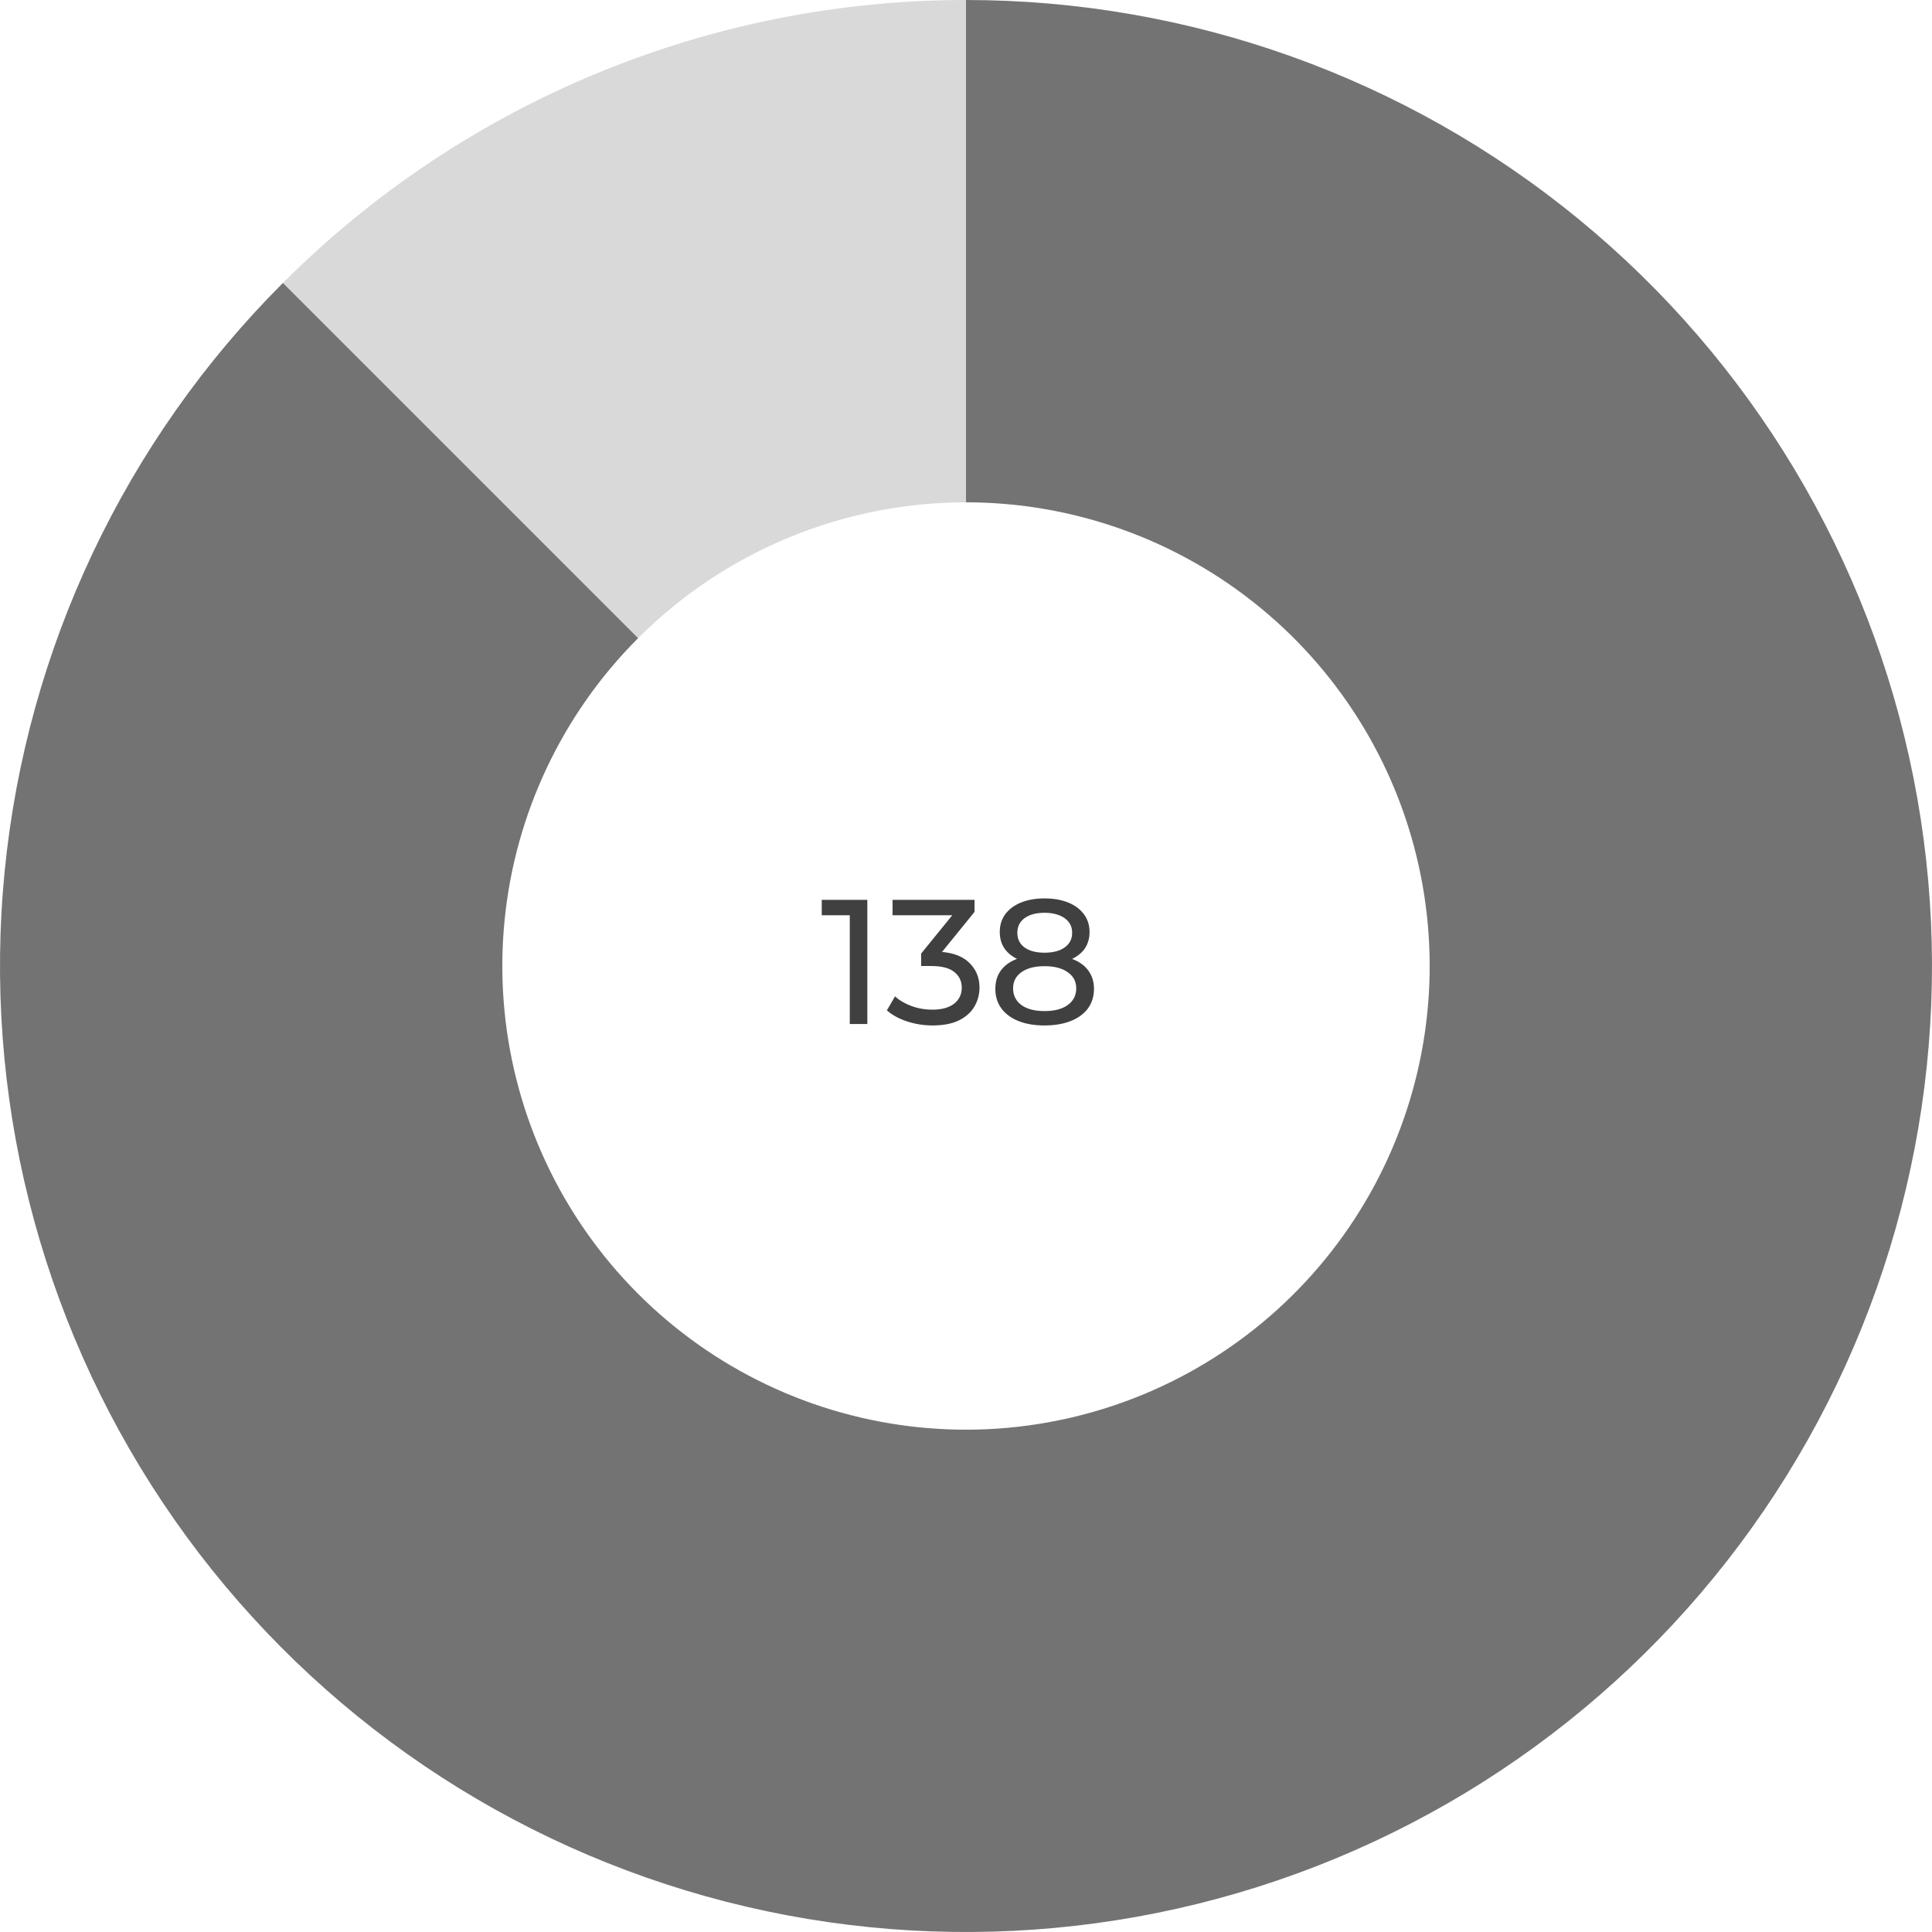 <svg width="196" height="196" viewBox="0 0 196 196" fill="none" xmlns="http://www.w3.org/2000/svg">
<path d="M86.209 103.887V92.007L86.983 92.853H83.365V91.287H87.991V103.887H86.209ZM94.6 104.031C93.712 104.031 92.847 103.893 92.007 103.617C91.18 103.341 90.501 102.969 89.974 102.501L90.802 101.079C91.222 101.475 91.767 101.799 92.439 102.051C93.112 102.303 93.832 102.429 94.6 102.429C95.535 102.429 96.261 102.231 96.778 101.835C97.305 101.427 97.57 100.881 97.57 100.197C97.57 99.537 97.317 99.009 96.814 98.613C96.322 98.205 95.535 98.001 94.456 98.001H93.448V96.741L97.192 92.133L97.444 92.853H90.549V91.287H98.865V92.511L95.139 97.101L94.204 96.543H94.797C96.322 96.543 97.462 96.885 98.218 97.569C98.986 98.253 99.37 99.123 99.37 100.179C99.37 100.887 99.195 101.535 98.847 102.123C98.499 102.711 97.972 103.179 97.263 103.527C96.567 103.863 95.68 104.031 94.6 104.031ZM105.962 104.031C104.942 104.031 104.06 103.881 103.316 103.581C102.572 103.281 101.996 102.855 101.588 102.303C101.18 101.739 100.976 101.079 100.976 100.323C100.976 99.579 101.168 98.949 101.552 98.433C101.948 97.905 102.518 97.509 103.262 97.245C104.006 96.969 104.906 96.831 105.962 96.831C107.018 96.831 107.918 96.969 108.662 97.245C109.418 97.509 109.994 97.905 110.39 98.433C110.786 98.961 110.984 99.591 110.984 100.323C110.984 101.079 110.78 101.739 110.372 102.303C109.964 102.855 109.382 103.281 108.626 103.581C107.87 103.881 106.982 104.031 105.962 104.031ZM105.962 102.573C106.97 102.573 107.756 102.369 108.32 101.961C108.896 101.541 109.184 100.977 109.184 100.269C109.184 99.573 108.896 99.027 108.32 98.631C107.756 98.223 106.97 98.019 105.962 98.019C104.966 98.019 104.186 98.223 103.622 98.631C103.058 99.027 102.776 99.573 102.776 100.269C102.776 100.977 103.058 101.541 103.622 101.961C104.186 102.369 104.966 102.573 105.962 102.573ZM105.962 97.803C105.002 97.803 104.186 97.677 103.514 97.425C102.842 97.161 102.326 96.789 101.966 96.309C101.606 95.817 101.426 95.235 101.426 94.563C101.426 93.855 101.612 93.249 101.984 92.745C102.368 92.229 102.902 91.833 103.586 91.557C104.27 91.281 105.062 91.143 105.962 91.143C106.874 91.143 107.672 91.281 108.356 91.557C109.04 91.833 109.574 92.229 109.958 92.745C110.342 93.249 110.534 93.855 110.534 94.563C110.534 95.235 110.354 95.817 109.994 96.309C109.634 96.789 109.112 97.161 108.428 97.425C107.744 97.677 106.922 97.803 105.962 97.803ZM105.962 96.651C106.838 96.651 107.522 96.471 108.014 96.111C108.518 95.751 108.77 95.259 108.77 94.635C108.77 93.999 108.512 93.501 107.996 93.141C107.48 92.781 106.802 92.601 105.962 92.601C105.122 92.601 104.45 92.781 103.946 93.141C103.454 93.501 103.208 93.999 103.208 94.635C103.208 95.259 103.448 95.751 103.928 96.111C104.42 96.471 105.098 96.651 105.962 96.651Z" fill="black" fill-opacity="0.75"/>
<path d="M28.703 28.703C37.804 19.603 48.607 12.385 60.497 7.46C72.387 2.535 85.13 -1.53468e-07 98 0V50.96C91.823 50.96 85.706 52.177 79.999 54.541C74.291 56.905 69.106 60.37 64.738 64.738L28.703 28.703Z" fill="#D9D9D9"/>
<path d="M28.703 28.703C12.671 44.736 2.694 65.831 0.472 88.394C-1.75 110.958 3.92 133.594 16.516 152.446C29.112 171.298 47.856 185.199 69.552 191.78C91.249 198.362 114.556 197.217 135.503 188.54C156.45 179.864 173.74 164.193 184.428 144.197C195.116 124.201 198.54 101.118 194.117 78.881C189.694 56.644 177.697 36.629 160.171 22.245C142.644 7.862 120.673 1.71175e-06 98 0L98 50.96C108.883 50.96 119.429 54.733 127.842 61.638C136.255 68.542 142.013 78.149 144.136 88.823C146.259 99.497 144.616 110.577 139.486 120.174C134.355 129.772 126.056 137.295 116.001 141.459C105.947 145.624 94.759 146.174 84.345 143.014C73.931 139.855 64.934 133.183 58.888 124.134C52.841 115.085 50.12 104.22 51.187 93.389C52.253 82.559 57.042 72.433 64.738 64.738L28.703 28.703Z" fill="#737373"/>
</svg>
